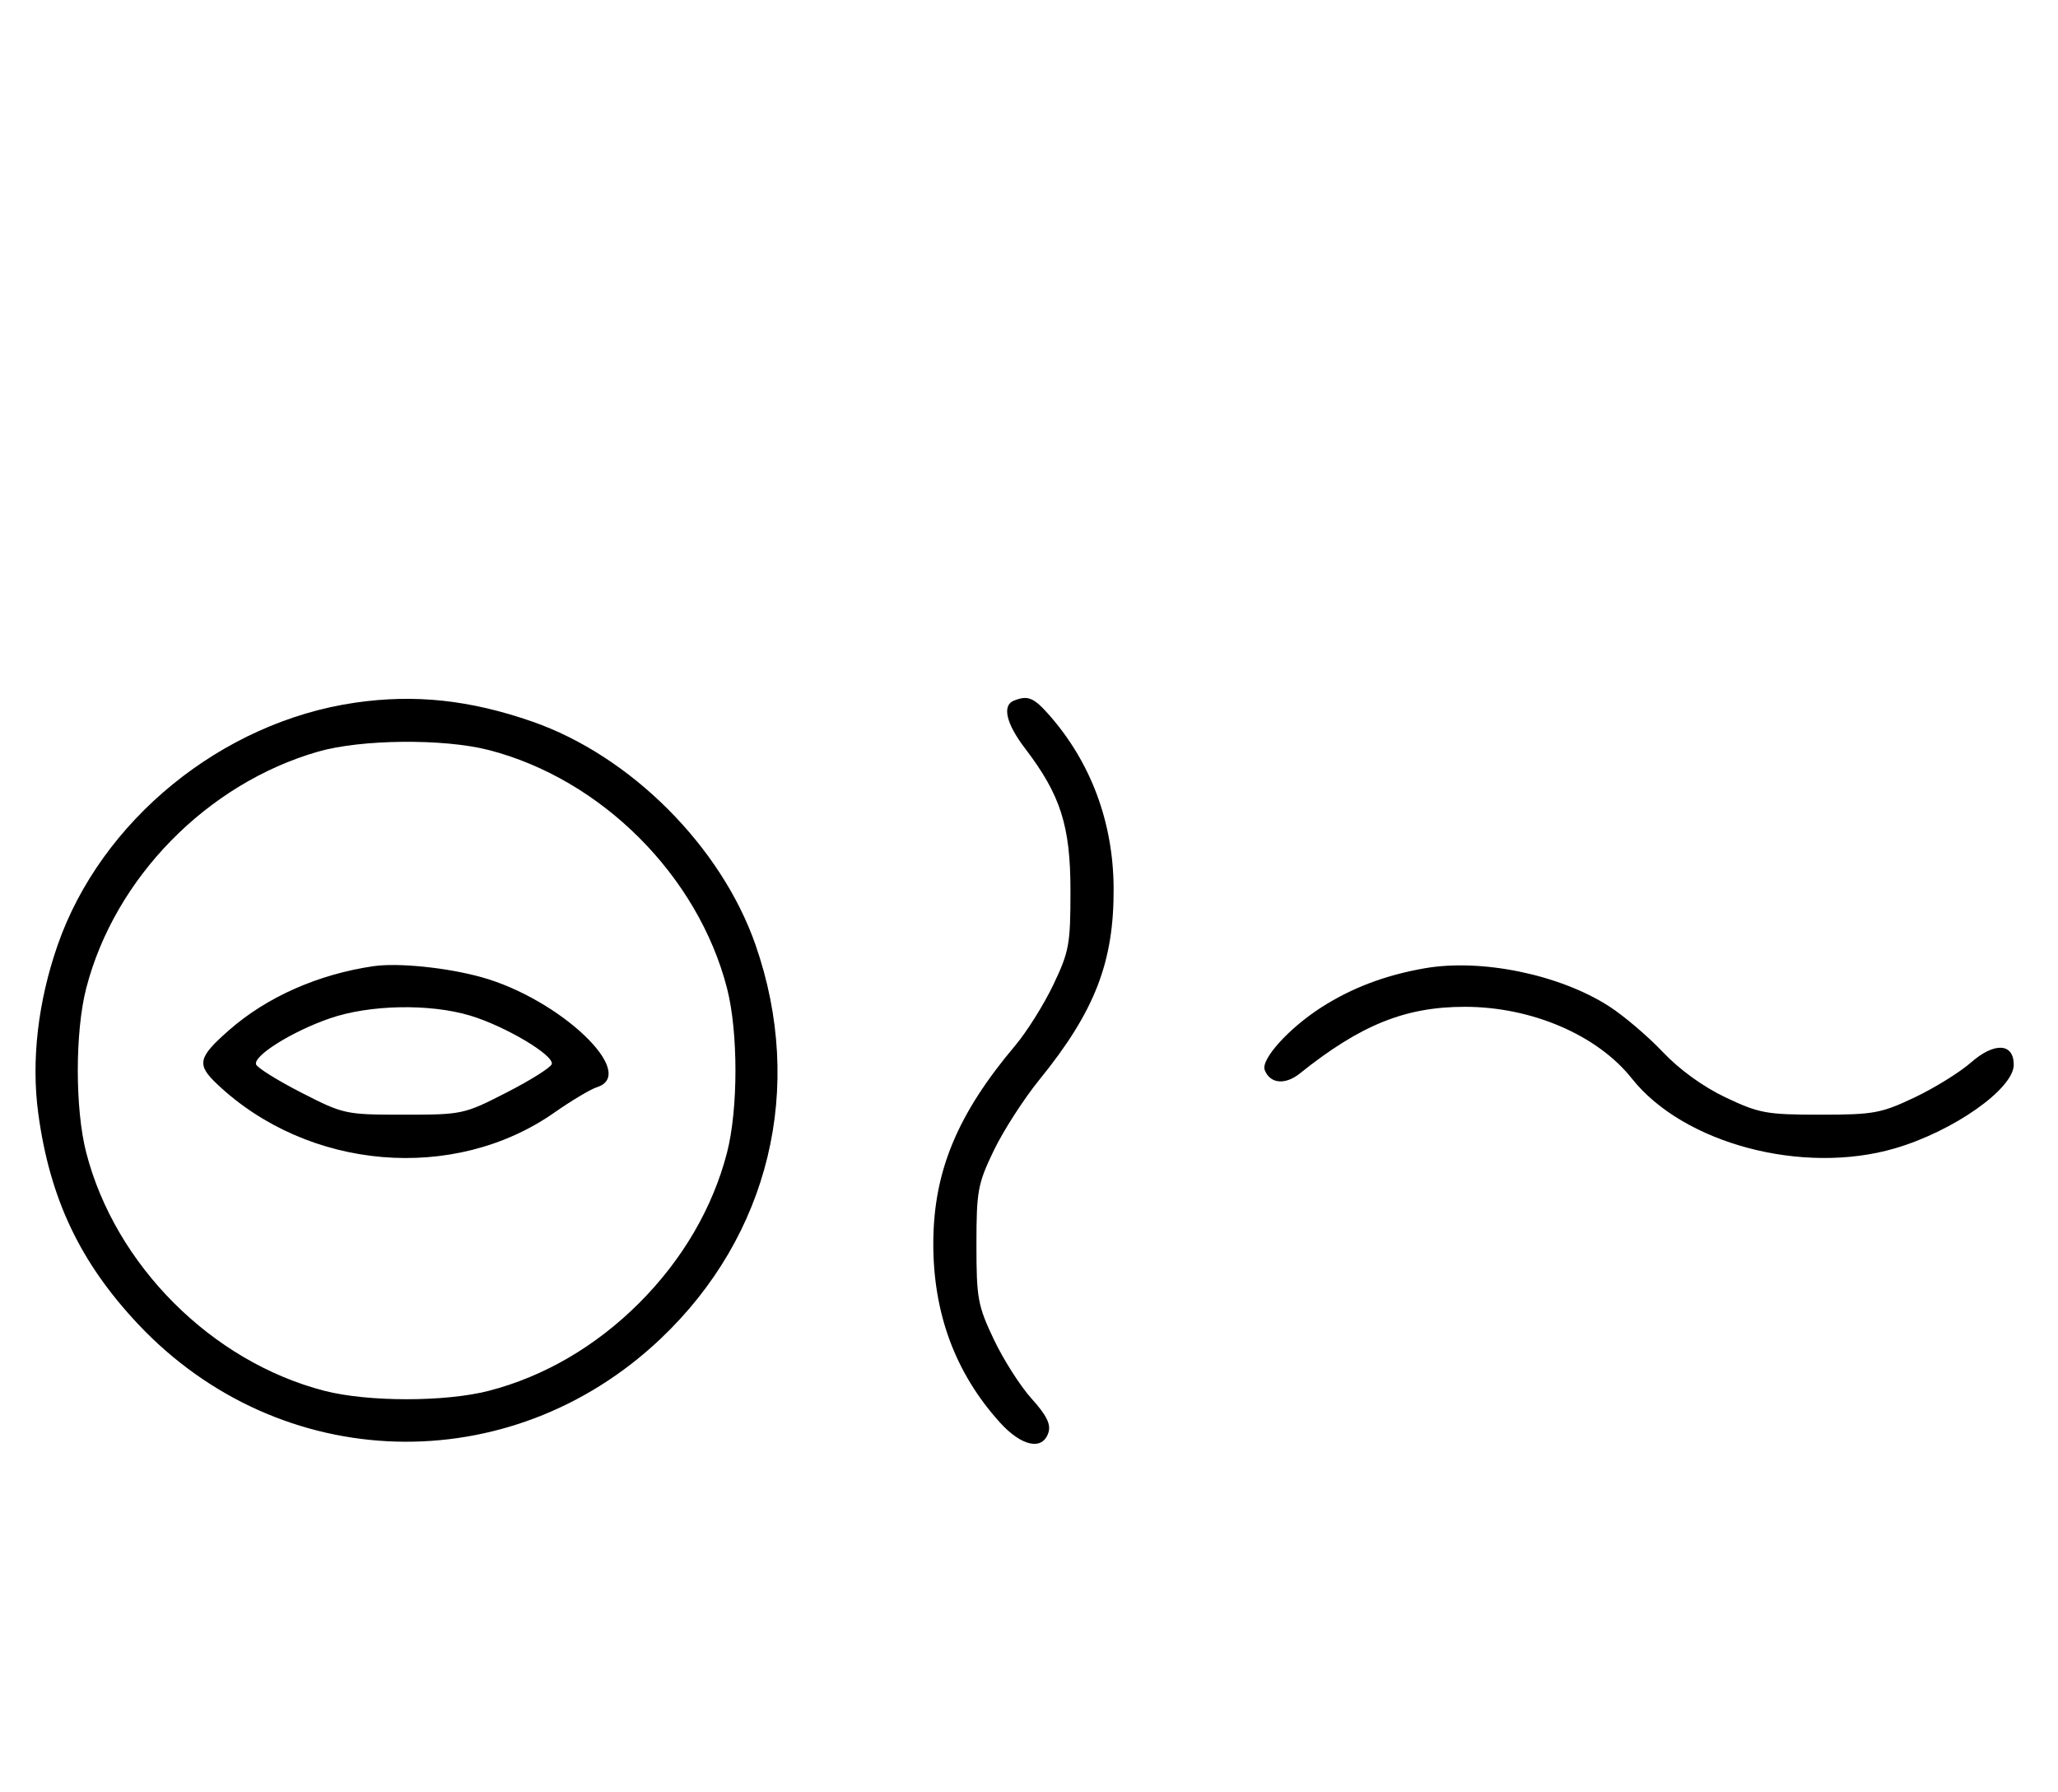 <svg xmlns="http://www.w3.org/2000/svg" width="372" height="324" viewBox="0 0 372 324" version="1.1">
	<path d="M 64.169 127.025 C 40.057 130.535, 18.254 148.316, 10.411 170.869 C 6.858 181.085, 5.632 191.721, 6.911 201.226 C 8.986 216.644, 14.459 228.202, 24.973 239.370 C 50.640 266.633, 92.138 267.811, 119.365 242.049 C 139.085 223.391, 145.551 196.639, 136.578 170.836 C 130.385 153.029, 113.988 136.621, 96.205 130.436 C 84.925 126.514, 74.969 125.454, 64.169 127.025 M 183.250 126.662 C 181.097 127.531, 181.875 130.819, 185.293 135.297 C 191.709 143.703, 193.492 149.289, 193.496 161 C 193.500 170.678, 193.258 172.009, 190.403 178 C 188.700 181.575, 185.597 186.525, 183.509 189 C 173.084 201.356, 168.782 211.670, 168.703 224.500 C 168.624 237.281, 172.637 248.165, 180.732 257.125 C 184.667 261.481, 188.461 262.274, 189.513 258.960 C 189.987 257.465, 189.173 255.827, 186.468 252.833 C 184.438 250.586, 181.364 245.766, 179.638 242.123 C 176.740 236.007, 176.500 234.696, 176.500 225 C 176.500 215.295, 176.737 214.008, 179.623 208 C 181.341 204.425, 185.048 198.665, 187.861 195.199 C 197.926 182.799, 201.379 173.881, 201.297 160.500 C 201.224 148.662, 197.206 137.860, 189.694 129.304 C 186.858 126.075, 185.791 125.637, 183.250 126.662 M 57.500 135.870 C 37.436 141.645, 20.733 158.691, 15.585 178.644 C 13.554 186.517, 13.554 200.483, 15.585 208.356 C 20.838 228.716, 38.284 246.162, 58.644 251.415 C 66.517 253.446, 80.483 253.446, 88.356 251.415 C 98.335 248.840, 107.723 243.358, 115.541 235.541 C 123.358 227.723, 128.840 218.335, 131.415 208.356 C 133.446 200.483, 133.446 186.517, 131.415 178.644 C 126.162 158.284, 108.716 140.838, 88.356 135.585 C 80.226 133.488, 65.296 133.625, 57.500 135.870 M 67.500 174.657 C 57.516 176.116, 48.224 180.231, 41.422 186.203 C 35.770 191.165, 35.491 192.417, 39.245 195.971 C 55.733 211.581, 82.096 213.807, 100.211 201.117 C 103.291 198.960, 106.753 196.896, 107.905 196.530 C 115.473 194.128, 101.239 180.580, 87 176.633 C 80.754 174.901, 71.938 174.008, 67.500 174.657 M 257.500 175.039 C 250.408 176.277, 244.330 178.580, 238.820 182.115 C 232.966 185.872, 227.874 191.509, 228.608 193.422 C 229.563 195.910, 232.289 196.181, 234.951 194.051 C 245.928 185.266, 254.015 182, 264.787 182 C 276.858 182, 288.748 187.107, 294.972 194.964 C 304.292 206.732, 325.840 212.458, 342.500 207.594 C 353.099 204.500, 364 196.828, 364 192.464 C 364 188.535, 360.496 188.357, 356.267 192.070 C 354.247 193.844, 349.648 196.691, 346.047 198.397 C 340.017 201.255, 338.670 201.500, 329 201.500 C 319.333 201.500, 317.981 201.254, 311.962 198.402 C 307.858 196.457, 303.606 193.383, 300.541 190.146 C 297.856 187.310, 293.485 183.594, 290.827 181.889 C 281.879 176.147, 267.767 173.246, 257.500 175.039 M 59.669 184.073 C 52.878 186.409, 45.783 190.826, 46.285 192.404 C 46.477 193.007, 50.148 195.300, 54.444 197.500 C 62.126 201.434, 62.432 201.500, 73 201.500 C 83.568 201.500, 83.874 201.434, 91.556 197.500 C 95.852 195.300, 99.529 192.989, 99.729 192.364 C 100.233 190.781, 91.254 185.450, 84.911 183.566 C 77.600 181.395, 66.824 181.611, 59.669 184.073 " stroke="none" fill="black" fill-rule="evenodd"/>
</svg>